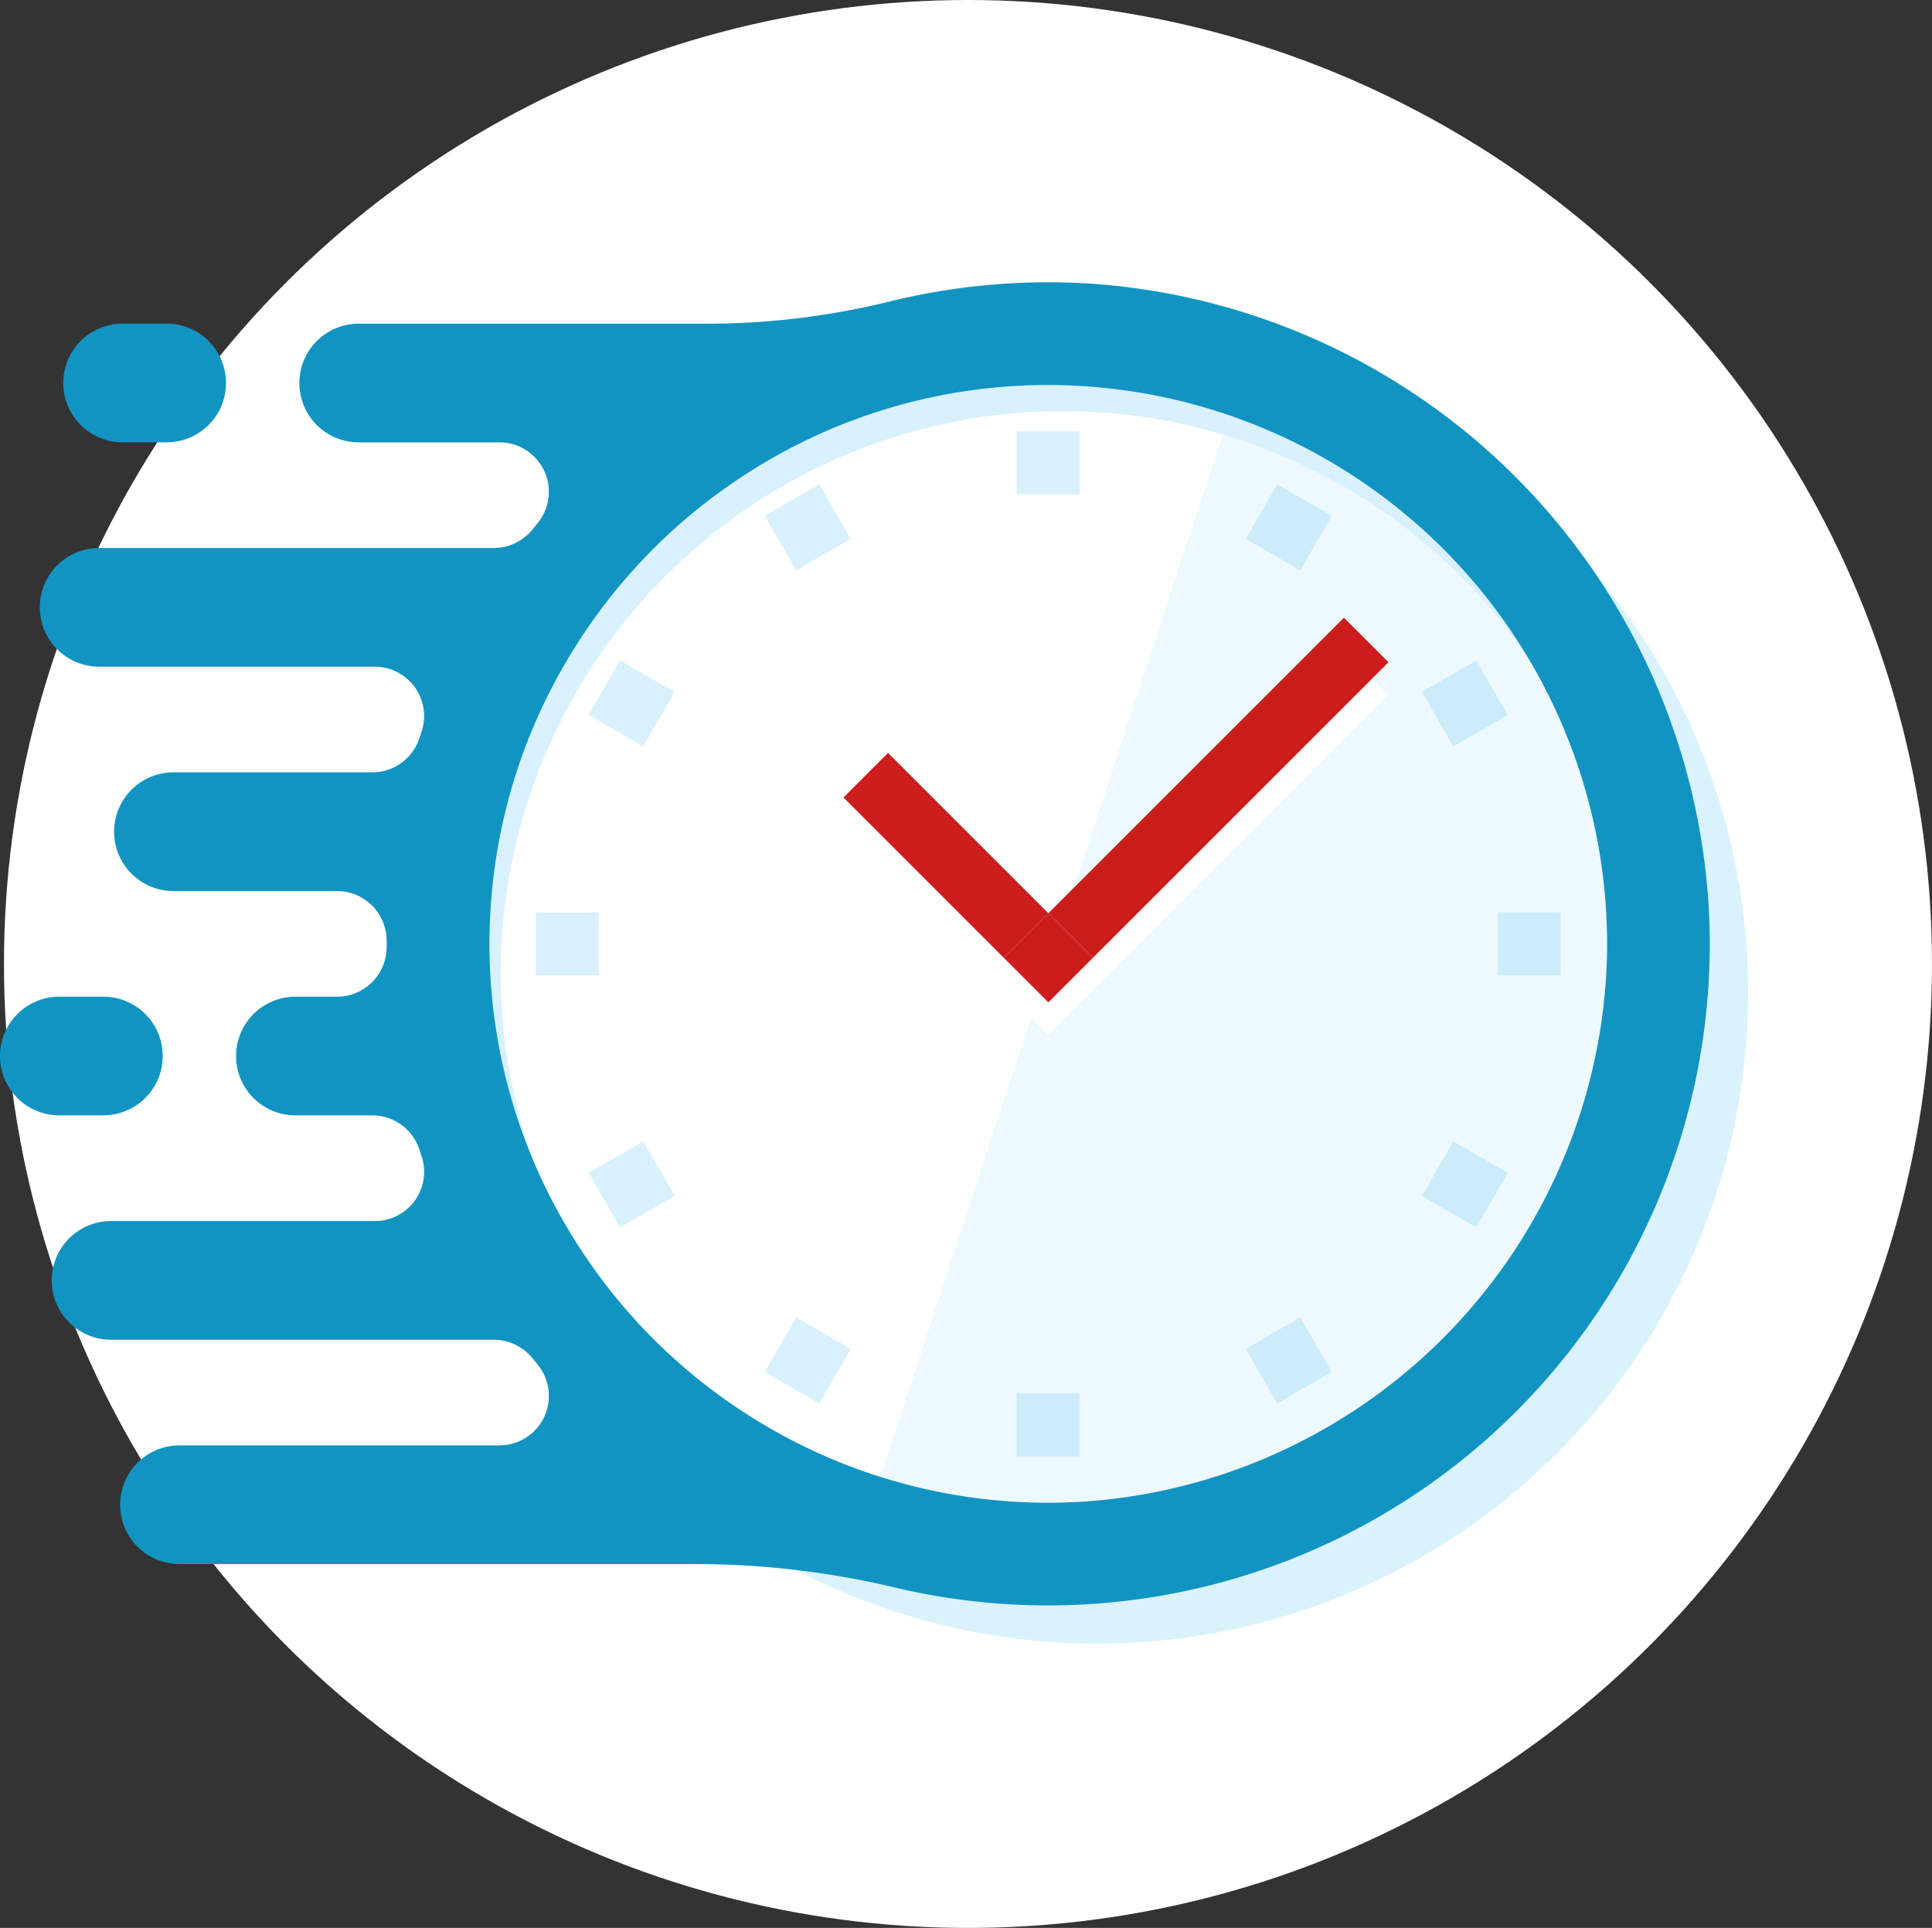 <svg xmlns="http://www.w3.org/2000/svg" width="99.958" height="99.753" viewBox="0 0 99.958 99.753">
  <rect x="0" y="0" width="99.958" height="99.753" fill="#333333" stroke="none"/>
  <g id="Group_3870" data-name="Group 3870" transform="translate(0 0)">
    <g id="Circles" transform="translate(0.205 0)">
      <ellipse id="Ellipse_669" data-name="Ellipse 669" cx="49.876" cy="49.877" rx="49.876" ry="49.877" fill="#fff"/>
    </g>
    <g id="Icon_Art" data-name="Icon Art" transform="translate(0 14.607)">
      <g id="Group_3869" data-name="Group 3869">
        <ellipse id="Ellipse_670" data-name="Ellipse 670" cx="33.687" cy="33.687" rx="33.687" ry="33.687" transform="translate(23.069 3.066)" fill="#c2e9f9" opacity="0.6" style="mix-blend-mode: multiply;isolation: isolate"/>
        <ellipse id="Ellipse_671" data-name="Ellipse 671" cx="33.687" cy="33.687" rx="33.687" ry="33.687" transform="translate(20.546 0.543)" fill="#fff"/>
        <path id="Path_8195" data-name="Path 8195" d="M1145.181-1399.1l19.789-60.22,11.371,6.6,6.994,10.813,3.274,15.041-4.413,10.783-8.257,11.507-11.389,5.472-9.965,1.139Z" transform="translate(-1100.554 1463.694)" fill="#eef9fe" style="mix-blend-mode: multiply;isolation: isolate"/>
        <rect id="Rectangle_2522" data-name="Rectangle 2522" width="3.26" height="3.26" transform="translate(52.603 57.488)" fill="#ccecfc"/>
        <rect id="Rectangle_2523" data-name="Rectangle 2523" width="3.26" height="3.26" transform="translate(52.603 7.713)" fill="#d9f1fd"/>
        <g id="Group_3867" data-name="Group 3867" transform="translate(43.64 19.061)">
          <rect id="Rectangle_2524" data-name="Rectangle 2524" width="21.627" height="3.26" transform="translate(10.6 15.293) rotate(-45)" fill="#fff"/>
          <rect id="Rectangle_2525" data-name="Rectangle 2525" width="3.26" height="11.73" transform="translate(0 9.303) rotate(-45)" fill="#fff"/>
          <rect id="Rectangle_2526" data-name="Rectangle 2526" width="3.26" height="3.26" transform="translate(8.295 17.598) rotate(-45)" fill="#fff"/>
        </g>
        <g id="Group_3868" data-name="Group 3868" transform="translate(43.64 17.353)">
          <rect id="Rectangle_2527" data-name="Rectangle 2527" width="21.627" height="3.26" transform="translate(10.6 15.293) rotate(-45)" fill="#cc1d1d"/>
          <rect id="Rectangle_2528" data-name="Rectangle 2528" width="3.26" height="11.73" transform="translate(0 9.303) rotate(-45)" fill="#cc1d1d"/>
          <rect id="Rectangle_2529" data-name="Rectangle 2529" width="3.26" height="3.26" transform="translate(8.295 17.598) rotate(-45)" fill="#cc1d1d"/>
        </g>
        <rect id="Rectangle_2530" data-name="Rectangle 2530" width="3.26" height="3.26" transform="translate(64.45 55.187) rotate(-30)" fill="#ccecfc"/>
        <rect id="Rectangle_2531" data-name="Rectangle 2531" width="3.26" height="3.26" transform="translate(39.563 12.081) rotate(-30)" fill="#d9f1fd"/>
        <rect id="Rectangle_2532" data-name="Rectangle 2532" width="3.26" height="3.26" transform="translate(73.56 47.271) rotate(-60)" fill="#ccecfc"/>
        <rect id="Rectangle_2533" data-name="Rectangle 2533" width="3.26" height="3.26" transform="translate(30.454 22.384) rotate(-60)" fill="#d9f1fd"/>
        <rect id="Rectangle_2534" data-name="Rectangle 2534" width="3.26" height="3.26" transform="translate(77.491 35.861) rotate(-90)" fill="#ccecfc"/>
        <rect id="Rectangle_2535" data-name="Rectangle 2535" width="3.26" height="3.26" transform="translate(27.716 35.861) rotate(-90)" fill="#d9f1fd"/>
        <rect id="Rectangle_2536" data-name="Rectangle 2536" width="3.26" height="3.26" transform="translate(75.19 24.014) rotate(-120)" fill="#ccecfc"/>
        <rect id="Rectangle_2537" data-name="Rectangle 2537" width="3.26" height="3.26" transform="translate(32.084 48.901) rotate(-120)" fill="#d9f1fd"/>
        <rect id="Rectangle_2538" data-name="Rectangle 2538" width="3.26" height="3.26" transform="translate(67.274 14.905) rotate(-150)" fill="#ccecfc"/>
        <rect id="Rectangle_2539" data-name="Rectangle 2539" width="3.26" height="3.26" transform="translate(42.387 58.011) rotate(-150)" fill="#d9f1fd"/>
        <path id="Path_8196" data-name="Path 8196" d="M1149.494-1456.8a29.118,29.118,0,0,1,29.085,29.085,29.118,29.118,0,0,1-29.085,29.085,29.118,29.118,0,0,1-29.085-29.085,29.118,29.118,0,0,1,29.085-29.085m0-1.519a30.6,30.6,0,0,0-30.6,30.6,30.6,30.6,0,0,0,30.6,30.6,30.6,30.6,0,0,0,30.6-30.6,30.6,30.6,0,0,0-30.6-30.6Z" transform="translate(-1094.501 1463.463)" fill="#d9f1fd"/>
        <path id="Path_8197" data-name="Path 8197" d="M1143.291-1464.953a34.361,34.361,0,0,0-10.216.984,39.613,39.613,0,0,1-9.672,1.108h-17.636a3.071,3.071,0,0,0-3.071,3.071h0a3.07,3.07,0,0,0,3.071,3.07h7.283a2.558,2.558,0,0,1,1.957,4.2q-.114.139-.226.278a2.6,2.6,0,0,1-2.016.988h-20.43a3.068,3.068,0,0,0-3.068,3.071h0a3.071,3.071,0,0,0,3.071,3.071h14.251a2.551,2.551,0,0,1,2.432,3.349q-.059.173-.116.347a2.56,2.56,0,0,1-2.43,1.771h-10.294a3.071,3.071,0,0,0-3.071,3.071h0a3.071,3.071,0,0,0,3.071,3.071h8.472a2.567,2.567,0,0,1,2.557,2.6c0,.044,0,.089,0,.133s0,.089,0,.133a2.568,2.568,0,0,1-2.557,2.6h-2.161a3.07,3.07,0,0,0-3.071,3.07h0a3.071,3.071,0,0,0,3.071,3.071h3.983a2.56,2.56,0,0,1,2.43,1.771c.038.116.076.232.116.347a2.548,2.548,0,0,1-2.427,3.349h-13.645a3.066,3.066,0,0,0-3.065,3.071h0a3.071,3.071,0,0,0,3.071,3.071h19.806a2.606,2.606,0,0,1,2.021.988l.226.277a2.558,2.558,0,0,1-1.957,4.2h-16.558a3.071,3.071,0,0,0-3.071,3.071h0a3.071,3.071,0,0,0,3.071,3.071H1122.7a44.833,44.833,0,0,1,10.618,1.168,34.25,34.25,0,0,0,8.118.971,34.231,34.231,0,0,0,34.209-35.476A34.368,34.368,0,0,0,1143.291-1464.953Zm.256,63.022a28.788,28.788,0,0,1-14.847-2.891,29.056,29.056,0,0,1-7.649-5.467,29.121,29.121,0,0,1-4.7-6.141,28.747,28.747,0,0,1-2.424-5.467,28.713,28.713,0,0,1-1.266-6.141c-.085-.9-.132-1.811-.132-2.733s.048-1.834.132-2.734a28.713,28.713,0,0,1,1.266-6.141,28.766,28.766,0,0,1,2.424-5.467,29.119,29.119,0,0,1,4.7-6.141,29.082,29.082,0,0,1,7.649-5.467,28.74,28.74,0,0,1,12.741-2.966,28.948,28.948,0,0,1,28.905,29.729A29.049,29.049,0,0,1,1143.547-1401.931Zm-50.992-19.966h-2.278a3.071,3.071,0,0,1-3.071-3.071h0a3.07,3.07,0,0,1,3.071-3.07h2.278a3.07,3.07,0,0,1,3.071,3.07h0A3.071,3.071,0,0,1,1092.556-1421.9Zm3.274-34.824h-2.278a3.07,3.07,0,0,1-3.071-3.07h0a3.071,3.071,0,0,1,3.071-3.071h2.278a3.071,3.071,0,0,1,3.071,3.071h0A3.07,3.07,0,0,1,1095.829-1456.721Z" transform="translate(-1087.207 1465.001)" fill="#1294c2"/>
      </g>
    </g>
  </g>
</svg>

